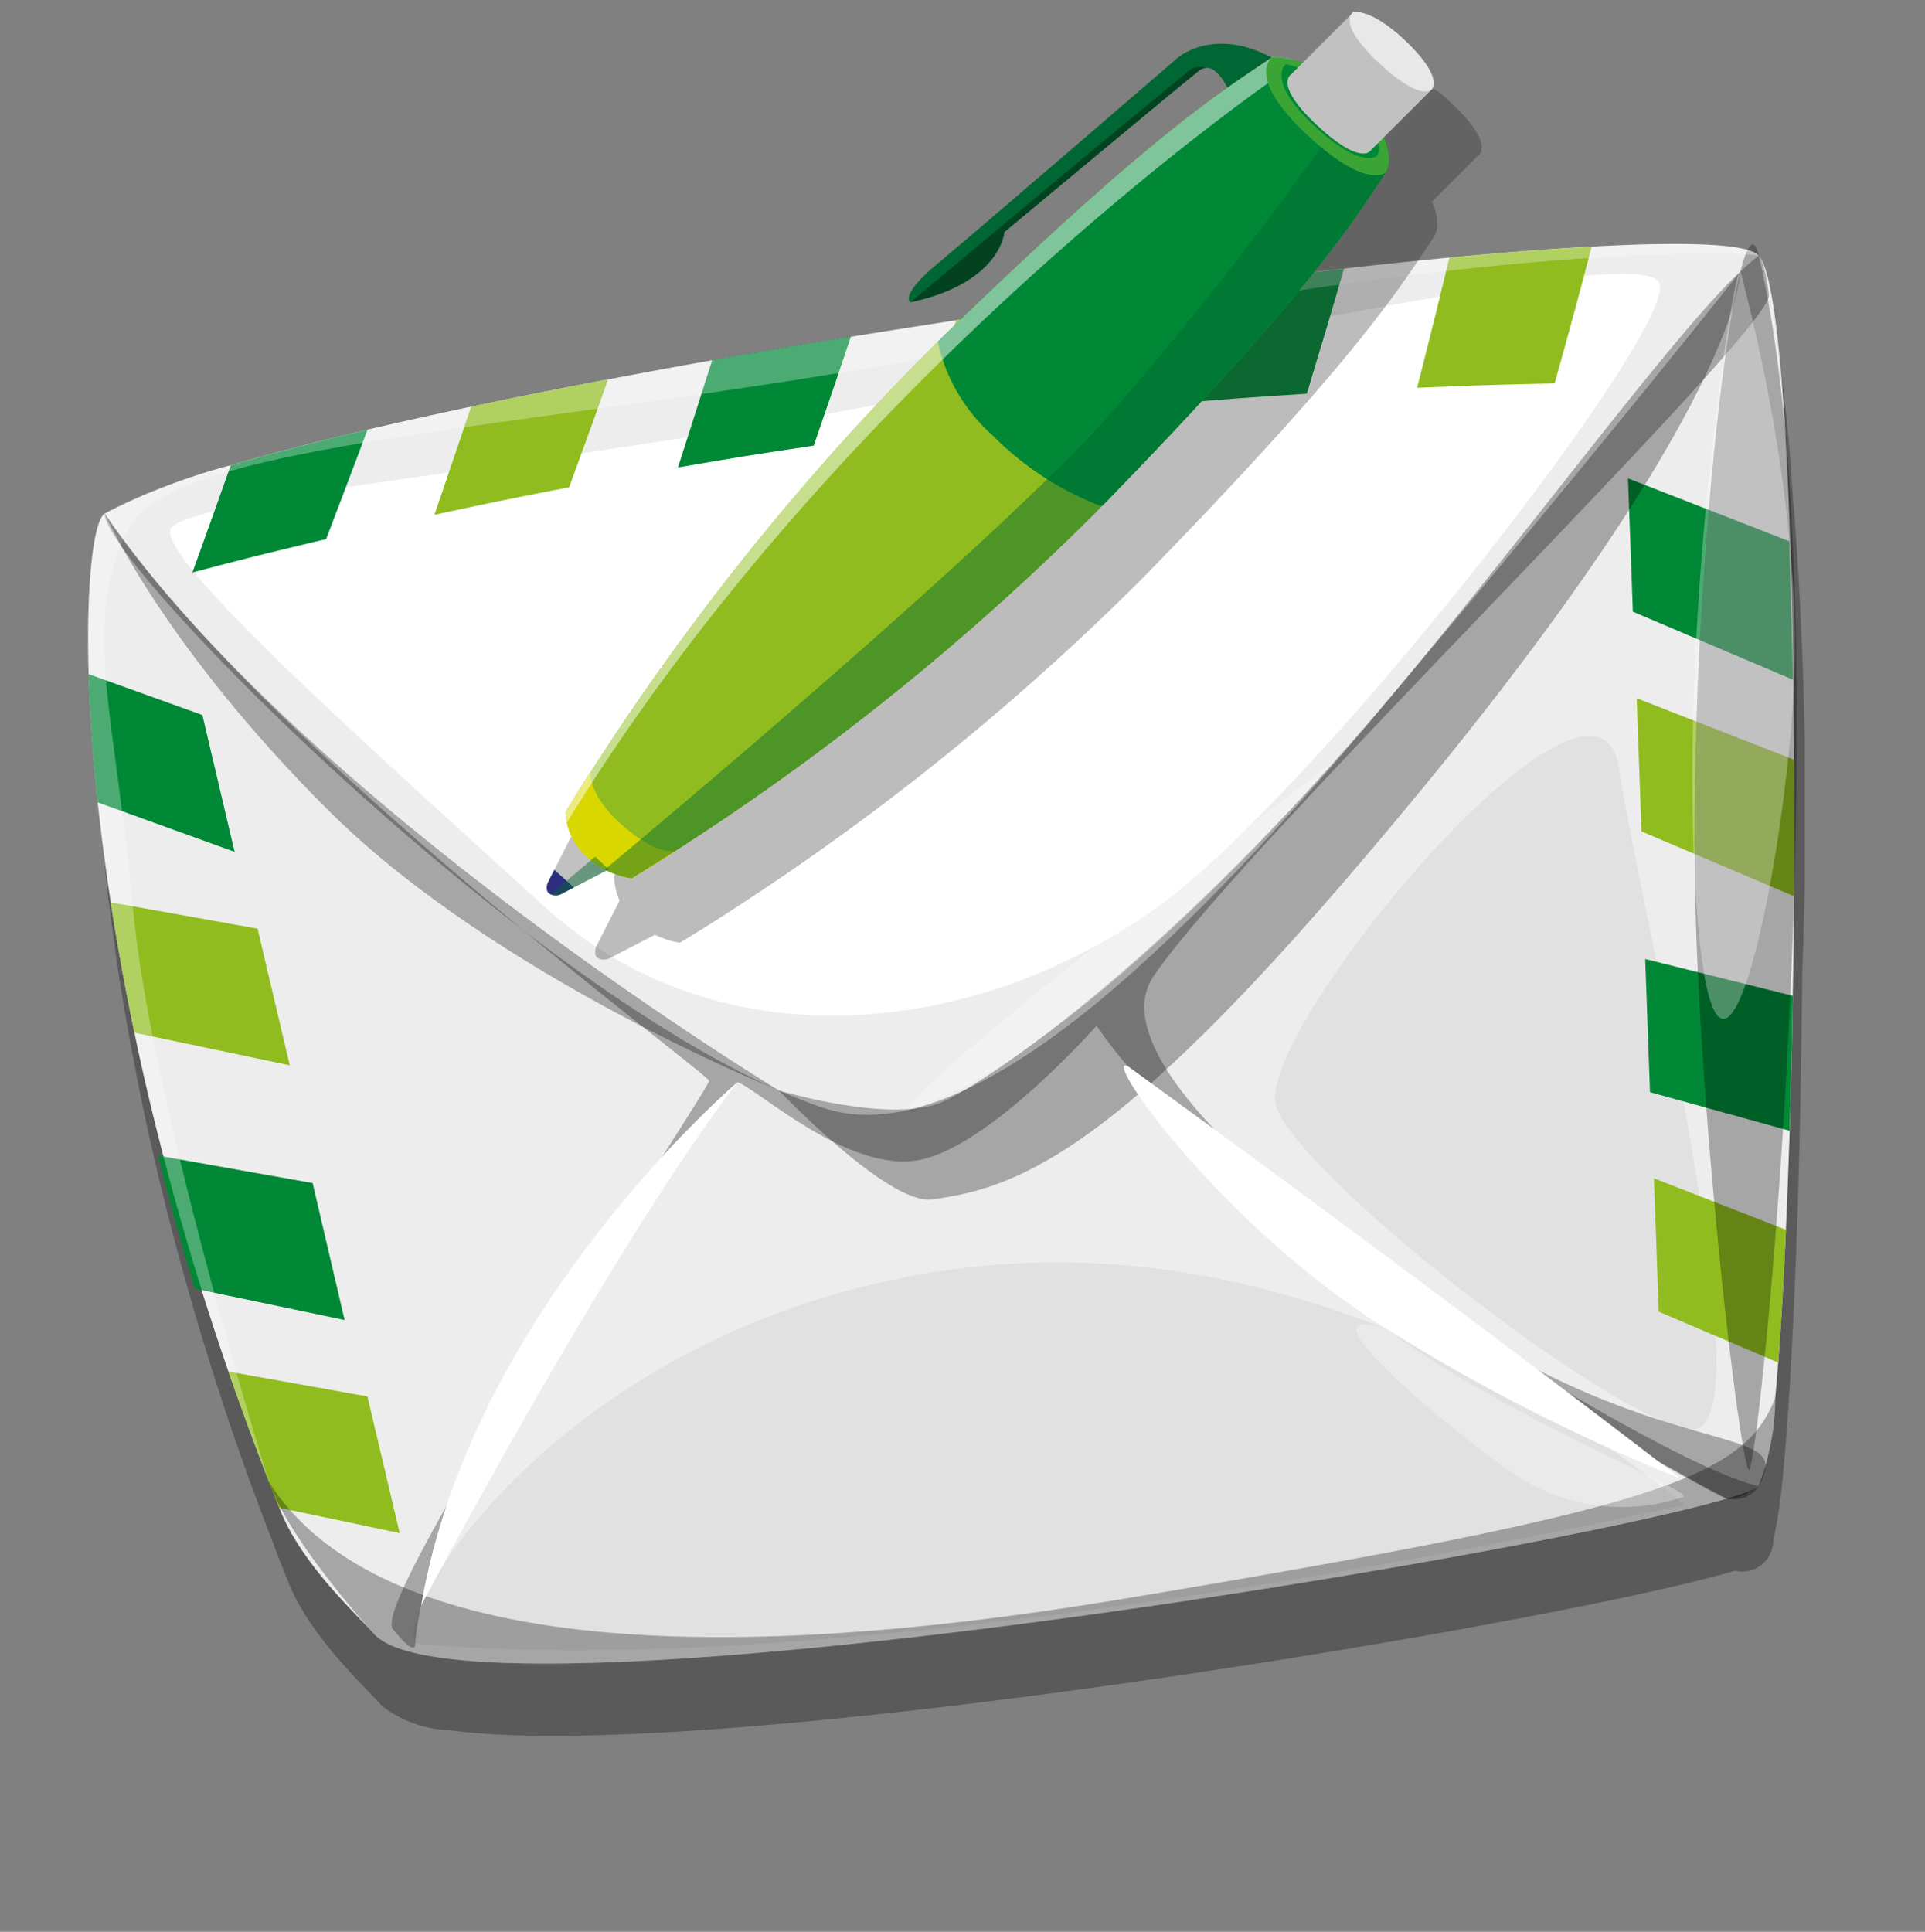 <svg id="letter-writing" xmlns="http://www.w3.org/2000/svg" xmlns:xlink="http://www.w3.org/1999/xlink" width="70" height="70.245" viewBox="0 0 70 70.245">
  <rect x="0" y="0" width="70" height="70.245" fill="#808080" stroke="none"/>
  <defs>
    <clipPath id="clip-path">
      <rect id="Rectangle_4741" data-name="Rectangle 4741" width="70" height="70.245" fill="none"/>
    </clipPath>
    <clipPath id="clip-path-2">
      <rect id="Rectangle_4740" data-name="Rectangle 4740" width="70" height="70.245" transform="translate(0 0)" fill="none"/>
    </clipPath>
    <clipPath id="clip-path-3">
      <rect id="Rectangle_4725" data-name="Rectangle 4725" width="62.131" height="51.626" transform="translate(3.497 11.497)" fill="none"/>
    </clipPath>
    <clipPath id="clip-path-4">
      <rect id="Rectangle_4726" data-name="Rectangle 4726" width="3.717" height="44.567" transform="translate(61.619 8.881)" fill="none"/>
    </clipPath>
    <clipPath id="clip-path-5">
      <rect id="Rectangle_4727" data-name="Rectangle 4727" width="54.773" height="9.654" transform="translate(9.775 50.839)" fill="none"/>
    </clipPath>
    <clipPath id="clip-path-6">
      <rect id="Rectangle_4728" data-name="Rectangle 4728" width="60.517" height="50.613" transform="translate(3.806 9.295)" fill="none"/>
    </clipPath>
    <clipPath id="clip-path-7">
      <rect id="Rectangle_4729" data-name="Rectangle 4729" width="34.971" height="33.755" transform="translate(28.321 9.866)" fill="none"/>
    </clipPath>
    <clipPath id="clip-path-8">
      <rect id="Rectangle_4730" data-name="Rectangle 4730" width="60.747" height="44.921" transform="translate(3.205 8.867)" fill="none"/>
    </clipPath>
    <clipPath id="clip-path-9">
      <rect id="Rectangle_4731" data-name="Rectangle 4731" width="11.923" height="6.881" transform="translate(52.277 47.638)" fill="none"/>
    </clipPath>
    <clipPath id="clip-path-10">
      <rect id="Rectangle_4732" data-name="Rectangle 4732" width="3.725" height="27.212" transform="translate(61.537 9.837)" fill="none"/>
    </clipPath>
    <clipPath id="clip-path-11">
      <rect id="Rectangle_4733" data-name="Rectangle 4733" width="15.433" height="12.66" transform="translate(33.129 27.651)" fill="none"/>
    </clipPath>
    <clipPath id="clip-path-12">
      <rect id="Rectangle_4734" data-name="Rectangle 4734" width="24.514" height="20.972" transform="translate(3.807 18.676)" fill="none"/>
    </clipPath>
    <clipPath id="clip-path-13">
      <rect id="Rectangle_4735" data-name="Rectangle 4735" width="11.908" height="6.65" transform="translate(49.322 48.148)" fill="none"/>
    </clipPath>
    <clipPath id="clip-path-14">
      <rect id="Rectangle_4736" data-name="Rectangle 4736" width="32.247" height="32.121" transform="translate(21.638 2.771)" fill="none"/>
    </clipPath>
    <clipPath id="clip-path-15">
      <rect id="Rectangle_4737" data-name="Rectangle 4737" width="28.501" height="28.332" transform="translate(22.011 3.608)" fill="none"/>
    </clipPath>
    <clipPath id="clip-path-16">
      <rect id="Rectangle_4738" data-name="Rectangle 4738" width="26.456" height="27.826" transform="translate(20.576 2.082)" fill="none"/>
    </clipPath>
    <clipPath id="clip-path-17">
      <rect id="Rectangle_4739" data-name="Rectangle 4739" width="2.12" height="1.405" transform="translate(20.019 31.151)" fill="none"/>
    </clipPath>
  </defs>
  <g id="Group_12636" data-name="Group 12636" clip-path="url(#clip-path)">
    <g id="Group_12635" data-name="Group 12635">
      <g id="Group_12634" data-name="Group 12634" clip-path="url(#clip-path-2)">
        <g id="Group_12591" data-name="Group 12591" opacity="0.3">
          <g id="Group_12590" data-name="Group 12590">
            <g id="Group_12589" data-name="Group 12589" clip-path="url(#clip-path-3)">
              <path id="Path_10262" data-name="Path 10262" d="M65.21,18.325c-.2-3.353-.5-5.724-.914-6.337a.231.231,0,0,0-.046-.063c-.114-.485-.255-.527-.411-.21-1.812-.528-8.689-.052-17.2.975l-.017,0-.826.1c-.59.072-1.184.146-1.788.222-1.259.164-2.538.338-3.845.516-1.679.233-3.391.485-5.109.745-.421.064-.837.131-1.255.2l-.89.139c-.556.088-1.113.173-1.668.261h-.008c-1.7.28-3.388.564-5.045.859-.791.138-1.573.282-2.35.426q-.7.129-1.4.261l-.032.006H22.4l-.255.048-.162.032c-1.576.3-3.1.6-4.567.913l-.534.114-.011,0-.592.127-.614.135-.359.08-.215.048c-.488.109-.969.218-1.436.327q-1.2.282-2.3.565l-.168.043-.261.068q-.523.135-1.018.272c-.426.116-.837.231-1.228.344-.3.091-.594.181-.877.271A18.7,18.7,0,0,0,4.1,21.307c-.3.18-.563,1.59-.6,3.972,0,.025,0,.05,0,.075,0,.154,0,.311,0,.474,0,.125,0,.255,0,.385v.04c0,.287.007.582.016.891.041,1.354.144,2.914.33,4.663.016.147.034.3.051.448.015.126.029.254.044.382,0,.022.006.043.008.065.034.285.07.573.108.867h0c.031.245.065.492.1.742.051.372.1.747.163,1.131.073.476.155.965.24,1.46.022.13.045.261.068.392q.069.392.142.79.049.261.1.526.114.6.239,1.21v0c.024.119.047.235.072.355.216,1.038.459,2.111.73,3.207q.2.825.424,1.67a.2.2,0,0,1,.007.026q.154.583.318,1.177l.012.043q.159.573.327,1.154c.006.02.011.039.016.058q.159.546.326,1.1c.012.04.023.08.035.121s.032.1.046.145q.254.828.526,1.671c.011.036.024.073.036.11q.249.77.516,1.55c.034.1.064.193.1.291.029.082.06.165.088.246q.264.757.545,1.525l.1.26q.306.833.635,1.678c.026.07.051.139.078.209,0,.021.012.034.014.048.135.326.256.653.393.986.011.034.031.074.043.109.795,1.977,2.793,3.788,3.366,4.442l.019.023a4.234,4.234,0,0,0,2.49.891c9.353,1.291,40.271-3.885,46.721-5.8a1.128,1.128,0,0,0,1.387-1.056,20.945,20.945,0,0,0,.371-2.594c.041-.4.078-.833.11-1.3.107-1.38.2-3.009.28-4.821v-.007c.052-1.137.095-2.345.138-3.6.045-1.572.088-3.223.111-4.907.024-1.19.038-2.4.051-3.618v-.008a146.255,146.255,0,0,0-.32-16.888"/>
            </g>
          </g>
        </g>
        <path id="Path_10263" data-name="Path 10263" d="M65.072,18.929c.055,1.574.1,3.263.127,5.033.02,1.192.03,2.421.042,3.664.006,1.637,0,3.3,0,4.964-.013,1.218-.026,2.428-.05,3.619-.024,1.684-.066,3.334-.111,4.907-.044,1.257-.086,2.464-.138,3.6v.007c-.079,1.813-.174,3.442-.28,4.822-.033.462-.069.9-.11,1.294a9.012,9.012,0,0,1-.607,3.191c-1.477,1.451-46.986,9.31-50.362,5.366-.548-.636-2.582-2.467-3.386-4.465-.011-.034-.031-.074-.043-.109-.136-.332-.257-.66-.393-.986,0-.014-.01-.027-.013-.048-.517-1.327-.994-2.631-1.441-3.918S7.458,47.335,7.083,46.1q-.755-2.5-1.339-4.839c-.324-1.274-.607-2.517-.857-3.715-.345-1.664-.631-3.251-.86-4.737-.2-1.284-.348-2.5-.475-3.636-.185-1.75-.288-3.31-.329-4.664-.1-3.506.212-5.613.584-5.833A22.507,22.507,0,0,1,8.39,16.916c1.441-.417,3.122-.858,4.975-1.293,1.187-.276,2.445-.555,3.76-.833,1.594-.337,3.261-.669,4.985-.994h.007c1.236-.232,2.5-.469,3.779-.693,1.657-.3,3.343-.579,5.045-.858h.007q1.9-.3,3.813-.6c1.719-.26,3.431-.512,5.11-.746,1.307-.177,2.586-.351,3.845-.515,1.78-.225,3.505-.436,5.155-.615,1.332-.153,2.617-.284,3.832-.4,1.914-.185,3.663-.32,5.176-.4,3.416-.188,5.672-.111,6.072.324l.008.006c.564.649.919,4.472,1.113,9.632" fill="#ededed"/>
        <path id="Path_10264" data-name="Path 10264" d="M6.283,19.133c-1.043.722,6.551,7.5,13.541,13.855s17.42,4.329,23.673-1.131,17.649-20.243,16.825-21.6S44.035,12.48,31.452,14.8,7.979,17.96,6.283,19.133" fill="#fff"/>
        <path id="Path_10265" data-name="Path 10265" d="M15.1,59.764c-.835-1.438,6.033-12.126,20.315-13.7S61.245,54.72,61.245,54.72,32.021,61.353,15.1,59.764" fill="#e1e1e1"/>
        <path id="Path_10266" data-name="Path 10266" d="M46.39,40.154c.543,2.371,12.188,11.5,15.088,11.819S59.691,33.194,58.861,27.9,45.743,37.329,46.39,40.154" fill="#e1e1e1"/>
        <path id="Path_10267" data-name="Path 10267" d="M13.365,15.623c-.445,1.2-.9,2.384-1.505,3.98-2.236.529-2.976.716-4.863,1.214.563-1.554.98-2.739,1.394-3.9,1.44-.416,3.121-.857,4.974-1.292" fill="#008836"/>
        <path id="Path_10268" data-name="Path 10268" d="M22.11,13.8c-.412,1.17-.839,2.341-1.413,3.918-1.968.378-2.943.577-4.9,1,.538-1.579.943-2.748,1.333-3.929,1.594-.336,3.26-.668,4.984-.993" fill="#90bc1f"/>
        <path id="Path_10269" data-name="Path 10269" d="M30.941,12.244c-.4,1.2-.8,2.365-1.35,3.96-1.979.294-2.967.451-4.939.794.5-1.568.875-2.725,1.244-3.9,1.657-.3,3.343-.579,5.045-.858" fill="#008836"/>
        <path id="Path_10270" data-name="Path 10270" d="M39.871,10.9c-.4,1.275-.786,2.477-1.337,4.173-1.99.209-2.983.324-4.973.584.489-1.623.844-2.792,1.2-4.012,1.719-.26,3.431-.512,5.11-.745" fill="#90bc1f"/>
        <path id="Path_10271" data-name="Path 10271" d="M48.872,9.77c-.414,1.434-.787,2.685-1.353,4.547-2,.125-3,.2-4.993.372.493-1.752.834-2.977,1.191-4.3,1.78-.225,3.505-.436,5.155-.615" fill="#008836"/>
        <path id="Path_10272" data-name="Path 10272" d="M57.879,8.967c-.424,1.629-.776,2.934-1.347,4.975-2,.039-3,.077-5,.159.491-1.938.811-3.218,1.171-4.731,1.914-.185,3.663-.32,5.176-.4" fill="#90bc1f"/>
        <path id="Path_10273" data-name="Path 10273" d="M65.2,24.716l-5.823-2.474L59.2,17.394l5.87,2.289Z" fill="#008836"/>
        <path id="Path_10274" data-name="Path 10274" d="M65.241,27.626c.006,1.637,0,3.3,0,4.964l-5.551-2.358-.173-4.842Z" fill="#90bc1f"/>
        <path id="Path_10275" data-name="Path 10275" d="M65.187,36.209c-.024,1.684-.066,3.335-.111,4.907L60,39.713l-.174-4.841Z" fill="#008836"/>
        <path id="Path_10276" data-name="Path 10276" d="M64.938,44.717v.007c-.078,1.813-.174,3.442-.28,4.821l-4.34-1.851-.174-4.848Z" fill="#90bc1f"/>
        <path id="Path_10277" data-name="Path 10277" d="M8.531,30.976l-4.979-1.8c-.185-1.75-.288-3.31-.329-4.664L7.36,26Z" fill="#008836"/>
        <path id="Path_10278" data-name="Path 10278" d="M10.536,38.737,4.888,37.55c-.346-1.665-.631-3.251-.861-4.738l5.339.956Z" fill="#90bc1f"/>
        <path id="Path_10279" data-name="Path 10279" d="M12.532,48,7.083,46.858q-.755-2.5-1.339-4.839l5.624,1Z" fill="#008836"/>
        <path id="Path_10280" data-name="Path 10280" d="M14.535,55.747l-4.383-.923c-.137-.333-.258-.66-.394-.986,0-.014-.01-.027-.013-.048Q8.971,51.8,8.3,49.872l5.061.906Z" fill="#90bc1f"/>
        <g id="Group_12594" data-name="Group 12594" opacity="0.3">
          <g id="Group_12593" data-name="Group 12593">
            <g id="Group_12592" data-name="Group 12592" clip-path="url(#clip-path-4)">
              <path id="Path_10281" data-name="Path 10281" d="M63.958,9.3c-.731-3.117-2.609,12.037-2.307,23.615.219,8.378,1.58,19.945,1.935,20.53S67.1,22.682,63.958,9.3"/>
            </g>
          </g>
        </g>
        <g id="Group_12597" data-name="Group 12597" opacity="0.3">
          <g id="Group_12596" data-name="Group 12596">
            <g id="Group_12595" data-name="Group 12595" clip-path="url(#clip-path-5)">
              <path id="Path_10282" data-name="Path 10282" d="M64.547,50.839a8.956,8.956,0,0,1-.606,3.189C62.462,55.485,16.954,63.34,13.58,59.4c-.546-.635-3.092-3.494-3.806-5.525,2.969,4.722,11.733,7.483,31.09,4.26S63.44,53.74,64.547,50.839"/>
            </g>
          </g>
        </g>
        <g id="Group_12600" data-name="Group 12600" opacity="0.3">
          <g id="Group_12599" data-name="Group 12599">
            <g id="Group_12598" data-name="Group 12598" clip-path="url(#clip-path-6)">
              <path id="Path_10283" data-name="Path 10283" d="M3.806,18.676C3.727,20.494,20,36.927,29.931,40.282S59.043,12.912,63.958,9.294c0,0,.212.161.364,1.434S45.313,30.591,41.958,35.478s18.756,18.015,21.983,18.55c0,0-.684.546-1.154.462S45.035,44.842,39.873,37.3c0,0-3.884,4.407-6.468,4.883s-5.917-2.641-6.592-2.832c0,0-11.163,13.274-11.717,20.416,0,0,.073.559-.812-.533S25.82,39.571,25.785,39.3,9.365,27.015,3.806,18.676"/>
            </g>
          </g>
        </g>
        <g id="Group_12603" data-name="Group 12603" opacity="0.3">
          <g id="Group_12602" data-name="Group 12602">
            <g id="Group_12601" data-name="Group 12601" clip-path="url(#clip-path-7)">
              <path id="Path_10284" data-name="Path 10284" d="M28.321,39.649s3.968,4.171,5.565,3.964c2.94-.38,6.343-1.573,14.623-11.132C63.361,15.335,63.292,9.866,63.292,9.866s-4.893,6.207-12.8,15.563S36.163,39.174,34.326,40.041s-6.005-.392-6.005-.392"/>
            </g>
          </g>
        </g>
        <g id="Group_12606" data-name="Group 12606" opacity="0.3">
          <g id="Group_12605" data-name="Group 12605">
            <g id="Group_12604" data-name="Group 12604" clip-path="url(#clip-path-8)">
              <path id="Path_10285" data-name="Path 10285" d="M63.951,9.288c-.273-.06-8.685-.607-26.56,3.028C21.224,15.6,6.491,15.807,4.7,19.195s-.514,6.711.134,13.817c.62,6.778,4.55,19.61,4.915,20.776C2.2,34.435,2.77,19.3,3.806,18.676,11.213,14.24,61.887,7.05,63.951,9.288" fill="#fff"/>
            </g>
          </g>
        </g>
        <g id="Group_12609" data-name="Group 12609" opacity="0.3">
          <g id="Group_12608" data-name="Group 12608">
            <g id="Group_12607" data-name="Group 12607" clip-path="url(#clip-path-9)">
              <path id="Path_10286" data-name="Path 10286" d="M52.277,47.638a59.057,59.057,0,0,0,6.544,4.655c2.9,1.655,3.967,2.2,3.967,2.2s1.17.31,1.4-1.119-4.547-.695-11.915-5.733"/>
            </g>
          </g>
        </g>
        <path id="Path_10287" data-name="Path 10287" d="M41,38.76c-.972-.392,3.561,5.938,9.449,9.58a67.715,67.715,0,0,0,10.672,5.431S53.072,47.534,41,38.76" fill="#fff"/>
        <path id="Path_10288" data-name="Path 10288" d="M15.316,58.374s6.84-12.928,11.5-19.026c0,0-9.656,8.207-11.5,19.026" fill="#fff"/>
        <g id="Group_12612" data-name="Group 12612" opacity="0.3">
          <g id="Group_12611" data-name="Group 12611">
            <g id="Group_12610" data-name="Group 12610" clip-path="url(#clip-path-10)">
              <path id="Path_10289" data-name="Path 10289" d="M61.632,31.953c.656,11.906,3.228.139,3.589-6.817s-1.759-14.552-1.929-15.27-2.213,12.059-1.66,22.087" fill="#fff"/>
            </g>
          </g>
        </g>
        <g id="Group_12615" data-name="Group 12615" opacity="0.3">
          <g id="Group_12614" data-name="Group 12614">
            <g id="Group_12613" data-name="Group 12613" clip-path="url(#clip-path-11)">
              <path id="Path_10290" data-name="Path 10290" d="M33.211,40.311c-1.39,0,15.351-12.66,15.351-12.66s-9.173,10.633-15.351,12.66" fill="#fff"/>
            </g>
          </g>
        </g>
        <g id="Group_12618" data-name="Group 12618" opacity="0.3">
          <g id="Group_12617" data-name="Group 12617">
            <g id="Group_12616" data-name="Group 12616" clip-path="url(#clip-path-12)">
              <path id="Path_10291" data-name="Path 10291" d="M3.806,18.676s2.1,4.8,8.18,10.835S28.32,39.649,28.32,39.649,11.092,29.228,3.806,18.676"/>
            </g>
          </g>
        </g>
        <g id="Group_12621" data-name="Group 12621" opacity="0.3">
          <g id="Group_12620" data-name="Group 12620">
            <g id="Group_12619" data-name="Group 12619" clip-path="url(#clip-path-13)">
              <path id="Path_10292" data-name="Path 10292" d="M50.45,48.34c-3.533-1.206,2.13,3.583,4.74,5.347a7.024,7.024,0,0,0,6.018.748c.461-.2-6.584-2.936-10.758-6.1" fill="#fff"/>
            </g>
          </g>
        </g>
        <path id="Path_10293" data-name="Path 10293" d="M44.654,3.239s-.478-1.116-1.052-.67-7.08,5.868-7.08,5.868-.128,1.85-3.413,2.552c0,0-.446-.224,1.021-1.435S42.8,2.123,42.8,2.123s1.276-1.18,3.445-.032-1.6,1.148-1.6,1.148" fill="#063"/>
        <g id="Group_12624" data-name="Group 12624" opacity="0.3" style="mix-blend-mode: normal;isolation: isolate">
          <g id="Group_12623" data-name="Group 12623">
            <g id="Group_12622" data-name="Group 12622" clip-path="url(#clip-path-14)">
              <path id="Path_10294" data-name="Path 10294" d="M21.67,34.439l.861-1.691a2.248,2.248,0,0,1-.159-.5h0c0-.02-.006-.041-.01-.062-.006-.038-.013-.076-.018-.114s-.006-.08-.009-.12-.006-.063-.007-.094a91.514,91.514,0,0,1,13.3-16.871C41.577,9.177,44.5,6.862,46.385,5.53c-.079-.169-.378-.729-.757-.725a.455.455,0,0,0-.135.026l-.014.005a.421.421,0,0,0-.118.069l-.006,0c-.573.447-7.08,5.868-7.08,5.868v.006c-.01.109-.229,1.866-3.411,2.546,0,0-.446-.223,1.02-1.435s8.674-7.431,8.674-7.431S45.833,3.281,48,4.428a1.387,1.387,0,0,1,.344,0,1.873,1.873,0,0,1,.373.069,3.443,3.443,0,0,1,.4.132l1.768-1.771a.267.267,0,0,1,.08-.082.976.976,0,0,1,.475.078,4.047,4.047,0,0,1,1.342.9l.051.047c.826.78,1.03,1.254,1.048,1.523a.4.4,0,0,1-.054.259L52.071,7.339c.01.023.021.047.03.069s.017.043.025.064c.019.045.035.089.049.131.006.019.01.037.016.056.012.042.024.083.033.123a.405.405,0,0,1,.009.048c.008.039.015.077.02.114,0,.014,0,.026,0,.04,0,.036.007.072.007.1,0,.011,0,.02,0,.031,0,.034,0,.067,0,.1l0,.018a.828.828,0,0,1-.111.371c-1.246,1.87-2.776,4.38-10.3,12.112h0l-.253.26A90.839,90.839,0,0,1,27.081,32.788q-.432.284-.794.517h0c-.989.635-1.566.974-1.566.974h0c-.082-.012-.162-.029-.242-.048l-.041-.011c-.064-.016-.128-.034-.191-.054l-.064-.023c-.059-.02-.118-.041-.176-.065l-.025-.011c-.056-.023-.113-.048-.168-.075-.322.166-1.539.795-1.622.841a.492.492,0,0,1-.1.042.462.462,0,0,1-.063.011.537.537,0,0,1-.056.007l-.04,0a.489.489,0,0,1-.156-.029l.01-.008a.4.4,0,0,1-.069-.032c-.139-.128-.043-.383-.043-.383" fill="#231f20"/>
            </g>
          </g>
        </g>
        <path id="Path_10295" data-name="Path 10295" d="M50.393,6.269C49.132,8.16,47.588,10.7,39.837,18.643a91.571,91.571,0,0,1-16.871,13.3,3.208,3.208,0,0,1-1.658-.8,2.283,2.283,0,0,1-.734-1.626,91.514,91.514,0,0,1,13.3-16.871C41.814,4.9,44.366,3.367,46.247,2.091c0,0,1.18-.223,2.9,1.4s1.373,2.584,1.244,2.775" fill="#90bc1f"/>
        <path id="Path_10296" data-name="Path 10296" d="M20.8,30.368,19.917,32.1s-.1.255.042.383a.459.459,0,0,0,.479.01c.1-.053,1.7-.882,1.7-.882Z" fill="#c1c1c1"/>
        <path id="Path_10297" data-name="Path 10297" d="M24.535,30.967a.108.108,0,0,0-.068-.014c-.234.021-.893-.064-1.987-1.084-1.04-.971-1.015-1.718-1.01-1.79-.582.909-.893,1.439-.893,1.439a2.283,2.283,0,0,0,.734,1.626,3.208,3.208,0,0,0,1.658.8s.578-.339,1.566-.974" fill="#d9d700"/>
        <path id="Path_10298" data-name="Path 10298" d="M49.151,3.494c-1.722-1.626-2.9-1.4-2.9-1.4C44.386,3.355,41.862,4.872,34.1,12.427a6.361,6.361,0,0,0,2,3.41A11.123,11.123,0,0,0,40,18.388l.1-.008c7.525-7.731,9.054-10.241,10.3-12.111.127-.192.478-1.149-1.244-2.775" fill="#008836"/>
        <g id="Group_12627" data-name="Group 12627" opacity="0.46" style="mix-blend-mode: normal;isolation: isolate">
          <g id="Group_12626" data-name="Group 12626">
            <g id="Group_12625" data-name="Group 12625" clip-path="url(#clip-path-15)">
              <path id="Path_10299" data-name="Path 10299" d="M49.269,3.608A130.086,130.086,0,0,1,40.339,15.1c-4.55,5.06-18.327,16.5-18.327,16.5l.006.029a3.042,3.042,0,0,0,.951.31,91.527,91.527,0,0,0,16.87-13.3C47.589,10.7,49.134,8.159,50.4,6.267c.125-.185.461-1.1-1.126-2.659" fill="#063"/>
            </g>
          </g>
        </g>
        <g id="Group_12630" data-name="Group 12630" opacity="0.5" style="mix-blend-mode: normal;isolation: isolate">
          <g id="Group_12629" data-name="Group 12629">
            <g id="Group_12628" data-name="Group 12628" clip-path="url(#clip-path-16)">
              <path id="Path_10300" data-name="Path 10300" d="M46.44,2.792l.592-.615a1.907,1.907,0,0,0-.783-.087C44.367,3.366,41.816,4.9,33.875,12.647a91.527,91.527,0,0,0-13.3,16.87,1.974,1.974,0,0,0,.042.391C30.573,13.646,46.44,2.792,46.44,2.792" fill="#fff"/>
            </g>
          </g>
        </g>
        <path id="Path_10301" data-name="Path 10301" d="M50.393,6.269c.128-.191.478-1.148-1.244-2.776s-2.9-1.4-2.9-1.4-.957.7,1.244,2.775,2.9,1.4,2.9,1.4" fill="#3aa535"/>
        <path id="Path_10302" data-name="Path 10302" d="M50.074,5.665c.1-.153.271-.681-1.1-1.98A4.24,4.24,0,0,0,46.764,2.33s-.764.56.994,2.215,2.316,1.12,2.316,1.12" fill="#008836"/>
        <path id="Path_10303" data-name="Path 10303" d="M49.215.439S49.858.3,51.083,1.462s1.083,1.644.993,1.78L49.814,5.5s-.382.508-1.948-.968S46.954,2.7,46.954,2.7Z" fill="#c1c1c1"/>
        <path id="Path_10304" data-name="Path 10304" d="M52.075,3.241c.091-.136.234-.622-.994-1.78S49.214.438,49.214.438s-.656.358.911,1.834,1.95.969,1.95.969" fill="#e8e8e8"/>
        <path id="Path_10305" data-name="Path 10305" d="M43.6,2.569a.441.441,0,0,1,.273-.1.764.764,0,0,0-.56.038l-3.636,3L33.11,10.988c3.284-.7,3.412-2.551,3.412-2.551s6.506-5.422,7.08-5.868" fill="#024220"/>
        <path id="Path_10306" data-name="Path 10306" d="M20.157,31.629l-.24.472s-.1.255.042.382a.457.457,0,0,0,.479.011c.029-.016.2-.108.431-.225Z" fill="#2d2e80"/>
        <g id="Group_12633" data-name="Group 12633" opacity="0.46" style="mix-blend-mode: normal;isolation: isolate">
          <g id="Group_12632" data-name="Group 12632">
            <g id="Group_12631" data-name="Group 12631" clip-path="url(#clip-path-17)">
              <path id="Path_10307" data-name="Path 10307" d="M21.642,31.151l-1.624,1.373a.506.506,0,0,0,.42-.029c.1-.053,1.7-.882,1.7-.882Z" fill="#063"/>
            </g>
          </g>
        </g>
      </g>
    </g>
  </g>
</svg>
